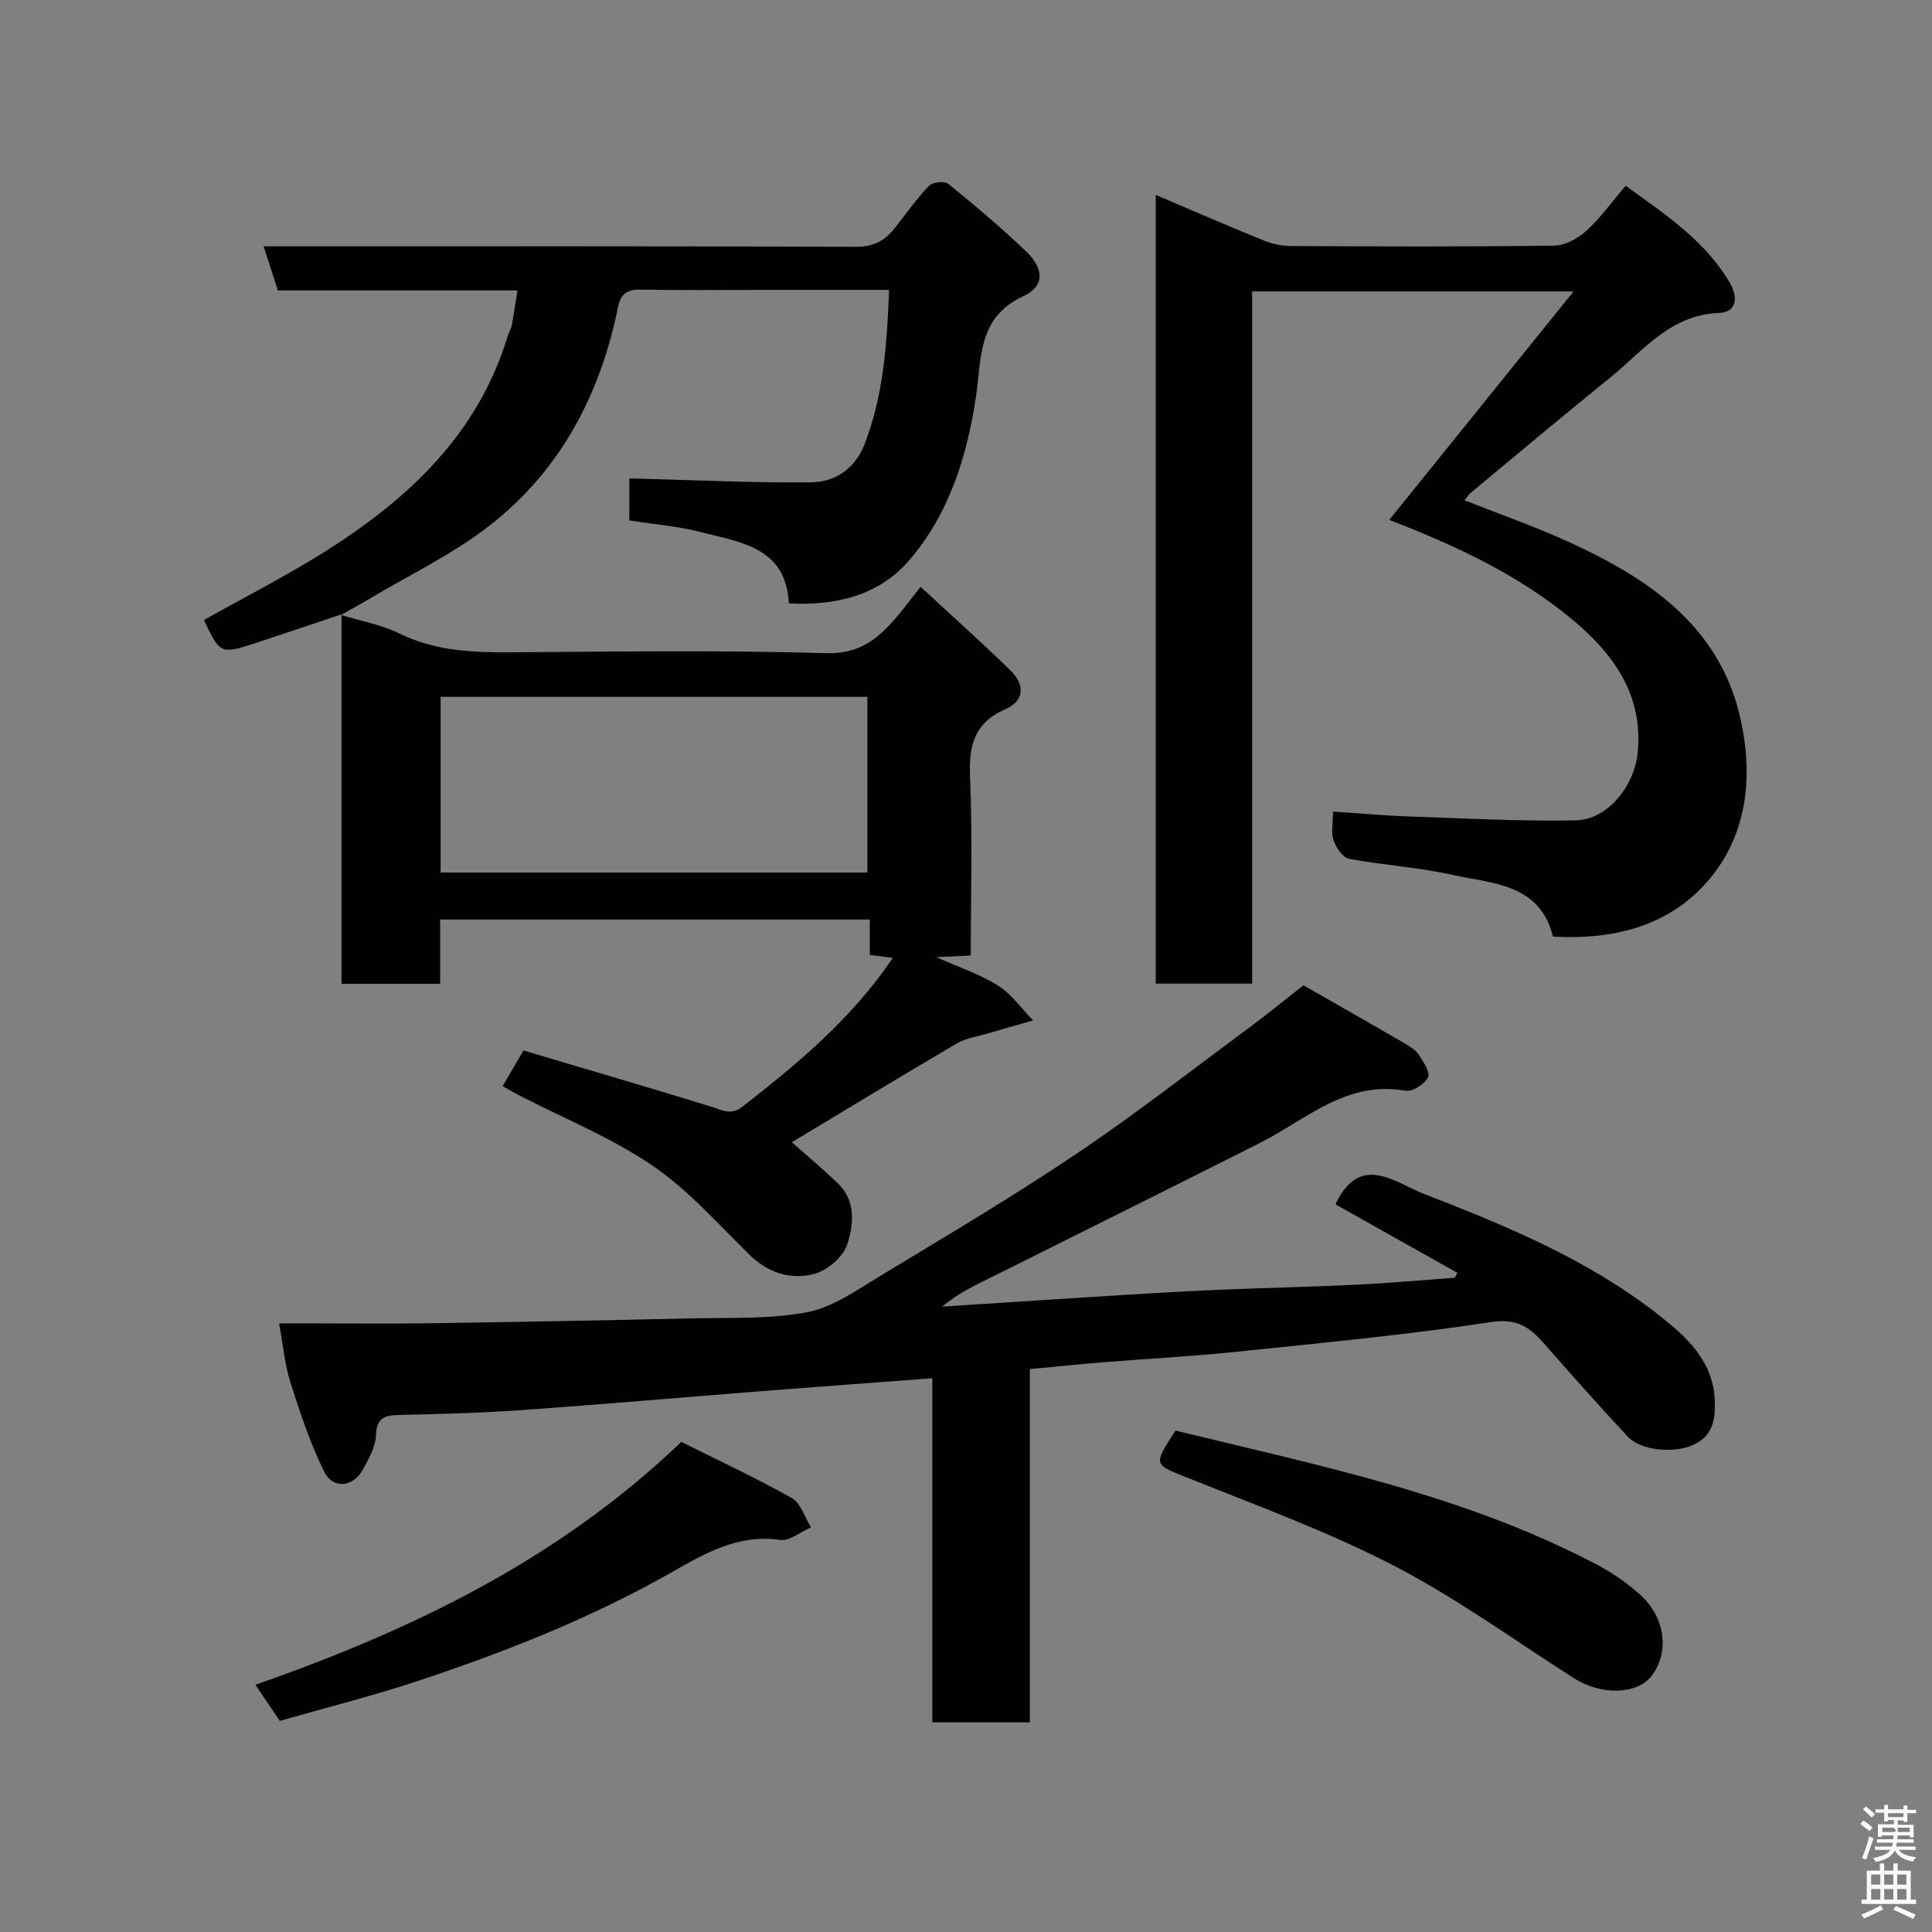 <svg enable-background="new 0 0 400 400" viewBox="0 0 400 400" xmlns="http://www.w3.org/2000/svg"><rect x="0" y="0" width="400" height="400" fill="#808080" stroke="none"/><path d="m385.2 377.6.6-.7c.6.4 1.3.9 1.9 1.5l-.6.7c-.8-.5-1.4-1-1.9-1.5zm.3 7.1c.6-1.4 1.1-2.9 1.5-4.5.3.1.6.3.9.4-.5 1.4-1 2.9-1.5 4.4zm.2-10.1.6-.6c.7.5 1.3 1.1 1.9 1.6l-.7.7c-.6-.6-1.2-1.2-1.8-1.7zm8.4-.8h.8v.9h1.8v.7h-1.8v1.8h-.8v-.3h-1.2v.9h3.3v2.6h-.8v-.4h-2.5c0 .3 0 .6-.1.8h3.4v.7h-3.5c0 .3-.1.6-.1.8h4v.7h-3.5c.7.9 1.9 1.3 3.6 1.5-.2.2-.4.5-.6.9-1.9-.3-3.2-1.1-3.8-2.3-.5 1.1-1.8 2-3.9 2.4-.2-.3-.4-.5-.6-.8 1.9-.4 3.1-.9 3.6-1.7h-3.2v-.7h3.5c.1-.2.1-.5.2-.8h-3.3v-.7h3.4c0-.2 0-.5 0-.8h-2.4v.3h-.8v-2.6h3.3v-.9h-1.2v.3h-.8v-1.8h-1.8v-.7h1.8v-.9h.8v.9h3.2zm-4.4 5.5h2.4c1-.3 0-.6 0-.9h-2.4zm1.2-3.1h3.2v-.8h-3.2zm4.4 2.2h-2.4v.9h2.5v-.9z" fill="#fafafb"/><path d="m389.2 385.8h.9v1.5h1.9v-1.5h.9v1.5h2.7v6h1.1v.9h-11.3v-.9h1.1v-6h2.7zm.2 8.7.5.8c-1.2.6-2.5 1.3-4 1.9-.2-.3-.3-.6-.6-.8 1.6-.6 3-1.3 4.1-1.9zm-2-4.3h1.9v-2.1h-1.9zm0 3.1h1.9v-2.2h-1.9zm2.7-3.1h1.9v-2.1h-1.9zm0 3.1h1.9v-2.2h-1.9zm2.4 1.3c1.4.6 2.7 1.2 4.1 1.8l-.5.9c-1.5-.7-2.8-1.4-4.1-1.9zm2.2-6.5h-1.9v2.1h1.9zm-1.9 5.2h1.9v-2.2h-1.9z" fill="#fafafb"/><g fill="#010100"><path d="m301.73 263.52c-8.37-4.7-16.74-9.4-25.18-14.14-.01.03.03-.25.16-.5 5.09-10.17 12.25-3.96 18.12-1.69 17.04 6.59 33.99 13.61 48.53 25.02 5.65 4.44 11.25 9.38 11.65 17.54.19 3.99-.27 7.58-4.58 9.46-3.92 1.71-10.67 1.16-13.42-1.78-5.98-6.38-11.77-12.94-17.54-19.5-2.93-3.33-5.59-5-10.85-4.2-17.66 2.69-35.47 4.35-53.25 6.2-8.84.92-17.73 1.36-26.59 2.08-5.07.41-10.13.94-15.56 1.45v73.13c-6.74 0-13.12 0-20.19 0 0-23.71 0-47.57 0-71.24-12.12.92-23.59 1.75-35.05 2.65-16.57 1.3-33.13 2.75-49.71 3.93-8.41.6-16.86.82-25.3 1.01-3.02.07-4.99.29-5.13 4.2-.09 2.44-1.51 4.95-2.76 7.2-1.98 3.57-6.16 4.01-7.96.36-2.91-5.92-5.01-12.27-7.02-18.58-1.17-3.69-1.49-7.64-2.31-12.13h5.24c8.5 0 17 .1 25.49-.02 18.1-.26 36.2-.59 54.29-1.01 8.1-.19 16.36.21 24.24-1.27 5.33-1.01 10.29-4.55 15.11-7.47 13.67-8.27 27.44-16.42 40.69-25.33 12.33-8.29 24.06-17.46 36.01-26.3 3.56-2.63 6.98-5.44 11-8.6 6.81 3.9 13.87 7.9 20.88 11.98 1.12.65 2.35 1.41 3.03 2.44.95 1.43 2.4 3.67 1.88 4.67-.72 1.4-3.23 3-4.65 2.75-12.24-2.2-20.58 5.97-30.18 10.82-18.22 9.19-36.49 18.28-54.75 27.38-3.7 1.84-7.49 3.53-10.99 6.49 12.8-.83 25.6-1.68 38.41-2.47 6.43-.4 12.86-.76 19.3-1.03 9.43-.39 18.87-.59 28.3-1.05 6.71-.33 13.41-.94 20.12-1.43.18-.34.35-.68.52-1.02z"/><path d="m287.63 107.64c12.56-15.57 24.99-30.97 38.16-47.3-22.98 0-44.5 0-66.55 0v143.31c-6.9 0-13.29 0-19.96 0 0-54.31 0-108.55 0-163.3 7.5 3.19 14.9 6.41 22.37 9.45 1.77.72 3.79 1.13 5.69 1.14 18.16.08 36.32.16 54.47-.09 2.27-.03 4.91-1.51 6.66-3.1 2.9-2.63 5.21-5.9 8.11-9.29 8.25 5.97 16.42 11.35 21.55 20.07 1.74 2.96 1.51 6.12-2.22 6.26-10.15.38-15.73 7.89-22.58 13.42-9.7 7.84-19.24 15.86-28.84 23.83-.49.41-.83 1-1.27 1.54 7.18 2.84 14.35 5.35 21.23 8.47 16.4 7.43 31.18 17.19 35.69 35.88 3.18 13.15 1.67 26.75-8.68 36.71-7.92 7.62-18.58 9.93-29.94 9.27-2.71-11.03-12.55-10.93-20.88-12.79-7-1.57-14.25-1.98-21.31-3.31-1.31-.25-2.7-2.32-3.22-3.83-.56-1.62-.13-3.57-.13-5.95 5.55.36 10.73.84 15.92 1.02 11.43.39 22.87 1.01 34.29.8 6.73-.12 12.18-7.19 12.87-13.93 1.25-12.35-5.38-20.95-13.89-27.95-11.12-9.16-24.21-15.19-37.54-20.33z"/><path d="m70.58 127.32c4.02 1.23 8.3 1.97 12.02 3.8 7.54 3.72 15.42 3.99 23.55 3.93 21.66-.16 43.33-.45 64.96.18 6.93.2 10.72-3.04 14.53-7.49 1.59-1.86 3.04-3.84 4.95-6.25 6.42 5.94 12.61 11.48 18.57 17.27 3.11 3.02 2.92 6.35-.93 8.03-6.55 2.87-7.67 7.52-7.39 14.06.52 12.27.15 24.58.15 36.98-2.3.11-4.11.19-7.15.33 4.98 2.23 9.21 3.61 12.83 5.92 2.8 1.79 4.84 4.75 7.22 7.19-3.17.91-6.34 1.8-9.5 2.73-2.12.62-4.43.94-6.29 2.03-11.52 6.76-22.93 13.71-34.16 20.46 2.94 2.61 6.41 5.48 9.62 8.61 3.71 3.62 3.16 8.51 1.84 12.57-.83 2.55-4.06 5.31-6.74 6.05-4.91 1.34-9.63-.15-13.55-4-6.49-6.38-12.65-13.39-20.09-18.44-8.54-5.8-18.32-9.75-27.56-14.51-1.01-.52-1.98-1.11-3.39-1.9 1.25-2.14 2.43-4.15 4.31-7.38 12.8 3.81 25.81 7.62 38.77 11.6 2.29.7 4.11 1.95 6.58.02 11.45-8.91 22.55-18.13 31.12-30.79-1.78-.23-3.13-.41-4.77-.62 0-2.32 0-4.62 0-7.32-29.65 0-59.03 0-88.95 0v13.32c-6.81 0-13.07 0-20.42 0 0-25.42 0-50.98 0-76.53zm20.64 53.33h88.37c0-12.4 0-24.45 0-36.38-29.66 0-58.9 0-88.37 0z"/><path d="m70.73 127.18c-5.82 1.95-11.64 3.93-17.47 5.84-7.63 2.5-7.64 2.48-11.04-4.65 8.37-4.7 16.96-9.07 25.08-14.18 17.22-10.86 31.64-24.26 37.81-44.58.23-.77.7-1.49.85-2.27.42-2.23.74-4.48 1.18-7.21-16.76 0-33.2 0-49.61 0-.97-3.01-1.81-5.6-2.95-9.13h6.17c38.83 0 77.66-.06 116.49.1 3.62.01 5.97-1.28 8.01-3.87 2.33-2.95 4.5-6.06 7.08-8.76.74-.77 3.23-1.04 4-.41 5.5 4.46 10.92 9.04 16.04 13.92 3.84 3.66 3.95 7.3-.52 9.35-9.48 4.35-8.62 12.96-9.77 20.7-1.87 12.48-5.54 24.3-13.8 33.92-6.22 7.26-15.03 9.49-24.96 8.98-.56-11.62-9.97-12.64-18.23-14.77-4.73-1.22-9.67-1.61-14.8-2.41 0-3.07 0-6.16 0-8.71 12.53.32 25.02.93 37.49.83 5.12-.04 9.26-2.77 11.28-8.05 3.87-10.1 4.59-20.61 5.01-31.8-9.09 0-17.7 0-26.32 0-8.33 0-16.67.1-25-.06-2.78-.05-4.22.76-4.79 3.58-3.65 18.11-11.9 33.8-26.54 45.23-7.64 5.96-16.6 10.23-24.98 15.24-1.93 1.15-3.91 2.21-5.88 3.32.02-.01.17-.15.17-.15z"/><path d="m243.38 296.19c29.67 7.24 59.84 13.3 87.35 27.81 3.14 1.66 6.15 3.76 8.8 6.13 5.26 4.7 6.15 11.84 2.48 16.77-2.95 3.95-10.43 4.18-16.09.58-12.36-7.86-24.29-16.57-37.25-23.28-13.67-7.08-28.27-12.42-42.6-18.17-7.27-2.91-7.41-2.57-2.69-9.84z"/><path d="m141.06 298.53c7.84 3.92 15.52 7.48 22.86 11.62 1.87 1.06 2.69 3.99 3.99 6.06-2.14.93-4.43 2.9-6.4 2.61-8.7-1.26-15.61 2.82-22.55 6.76-16.5 9.37-34.05 16.31-51.97 22.29-9.53 3.18-19.3 5.62-29.06 8.42-1.67-2.48-3.18-4.71-5.05-7.48 32.46-11.33 62.73-25.93 88.18-50.28z"/></g></svg>